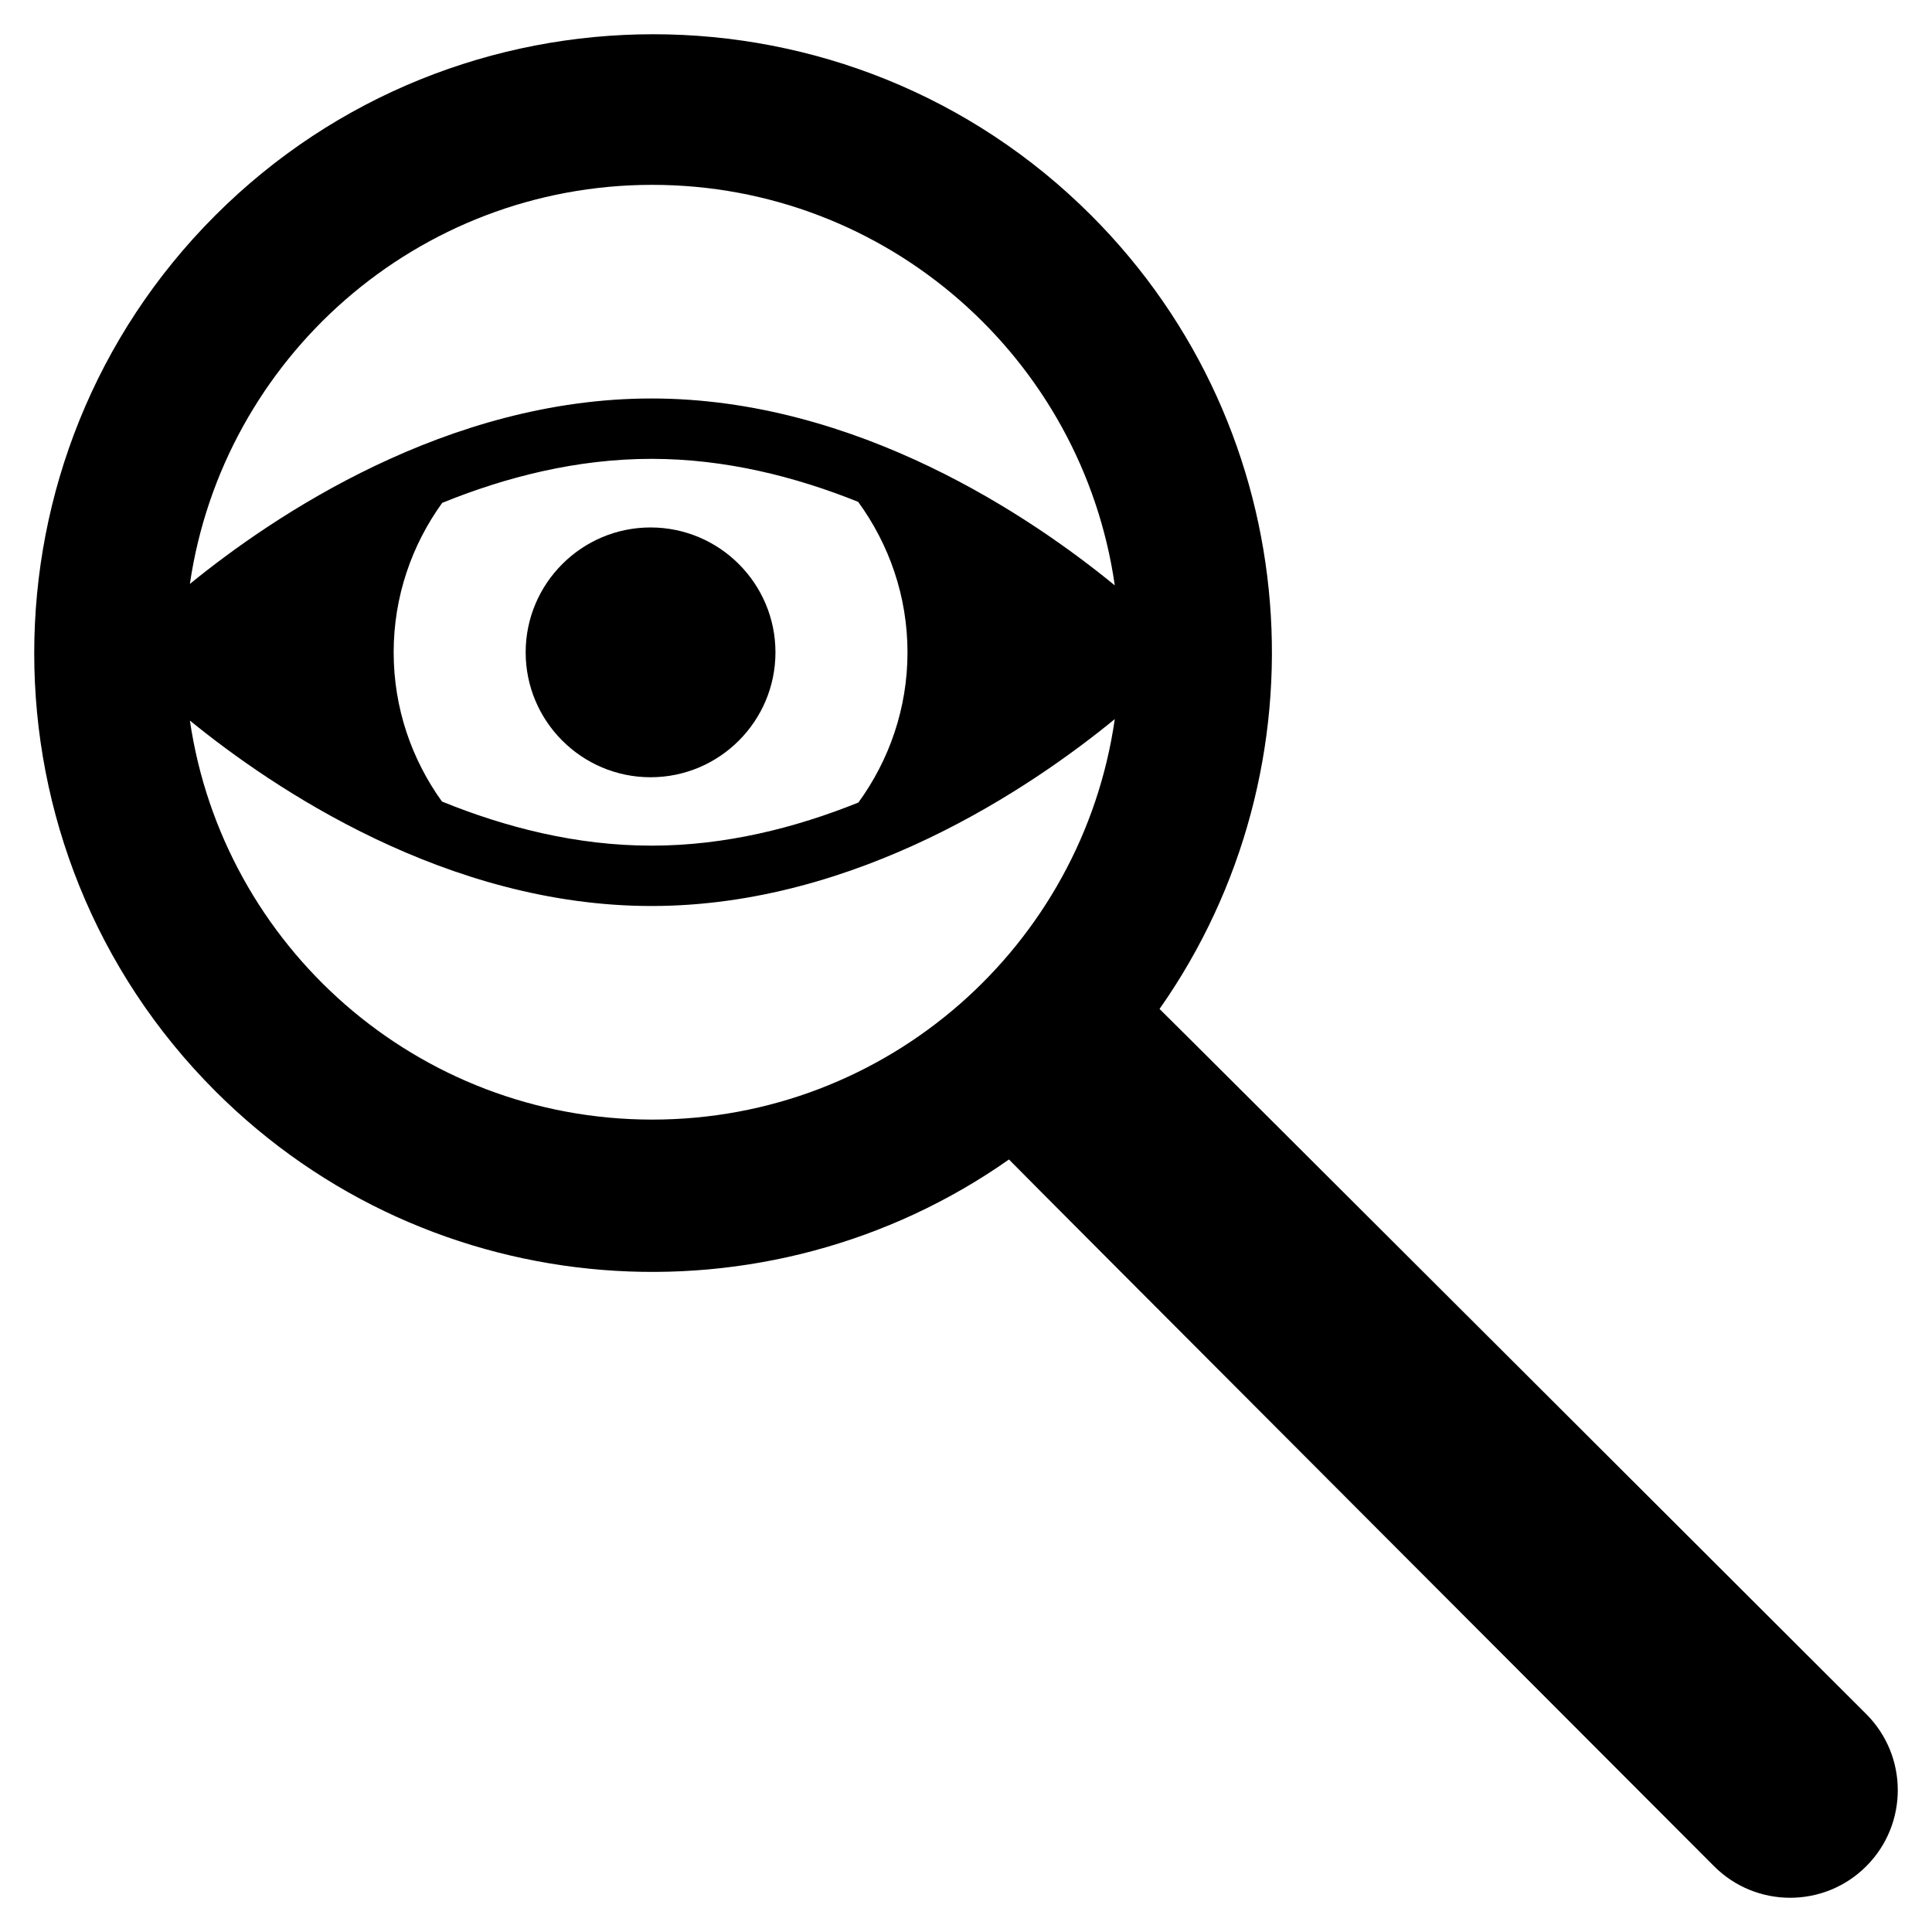 <?xml version="1.0" encoding="utf-8"?>
<!-- Generator: Adobe Illustrator 16.0.0, SVG Export Plug-In . SVG Version: 6.00 Build 0)  -->
<!DOCTYPE svg PUBLIC "-//W3C//DTD SVG 1.1//EN" "http://www.w3.org/Graphics/SVG/1.1/DTD/svg11.dtd">
<svg version="1.1" id="Layer_1" xmlns="http://www.w3.org/2000/svg" xmlns:xlink="http://www.w3.org/1999/xlink" x="0px" y="0px"
	 width="96px" height="96px" viewBox="0 0 96 96" enable-background="new 0 0 96 96" xml:space="preserve">
<g>
	<path d="M26.12,32.415c0,3.422,2.784,6.206,6.206,6.206s6.206-2.784,6.206-6.206s-2.784-6.206-6.206-6.206
		S26.12,28.993,26.12,32.415z"/>
	<path d="M92.732,85.17c0,0-34.967-34.912-35.115-35.036c8.436-11.999,7.322-28.713-3.398-39.434C42.224-1.298,22.7-1.298,10.7,10.7
		c-11.999,11.997-11.999,31.521,0,43.518c10.721,10.724,27.435,11.833,39.435,3.396c0.124,0.153,35.037,35.119,35.037,35.119
		c2.087,2.088,5.473,2.088,7.561,0C94.822,90.643,94.822,87.26,92.732,85.17z M32.41,9.185c11.698,0,21.371,8.65,22.983,19.902
		C51.277,25.715,42.6,19.8,32.371,19.8c-10.155,0-18.783,5.832-22.936,9.215C11.078,17.798,20.737,9.185,32.41,9.185z
		 M45.093,32.415c0,2.791-0.913,5.362-2.44,7.463c-3.118,1.254-6.607,2.142-10.281,2.142c-3.724,0-7.26-0.91-10.411-2.192
		c-1.504-2.091-2.4-4.646-2.4-7.413c0-2.774,0.901-5.333,2.411-7.427c3.148-1.28,6.681-2.188,10.4-2.188
		c3.669,0,7.154,0.885,10.27,2.137C44.174,27.041,45.093,29.618,45.093,32.415z M32.41,55.632c-11.672,0-21.33-8.612-22.974-19.828
		c4.151,3.383,12.779,9.215,22.935,9.215c10.228,0,18.905-5.915,23.022-9.287C53.779,46.983,44.107,55.632,32.41,55.632z"/>
</g>
</svg>
